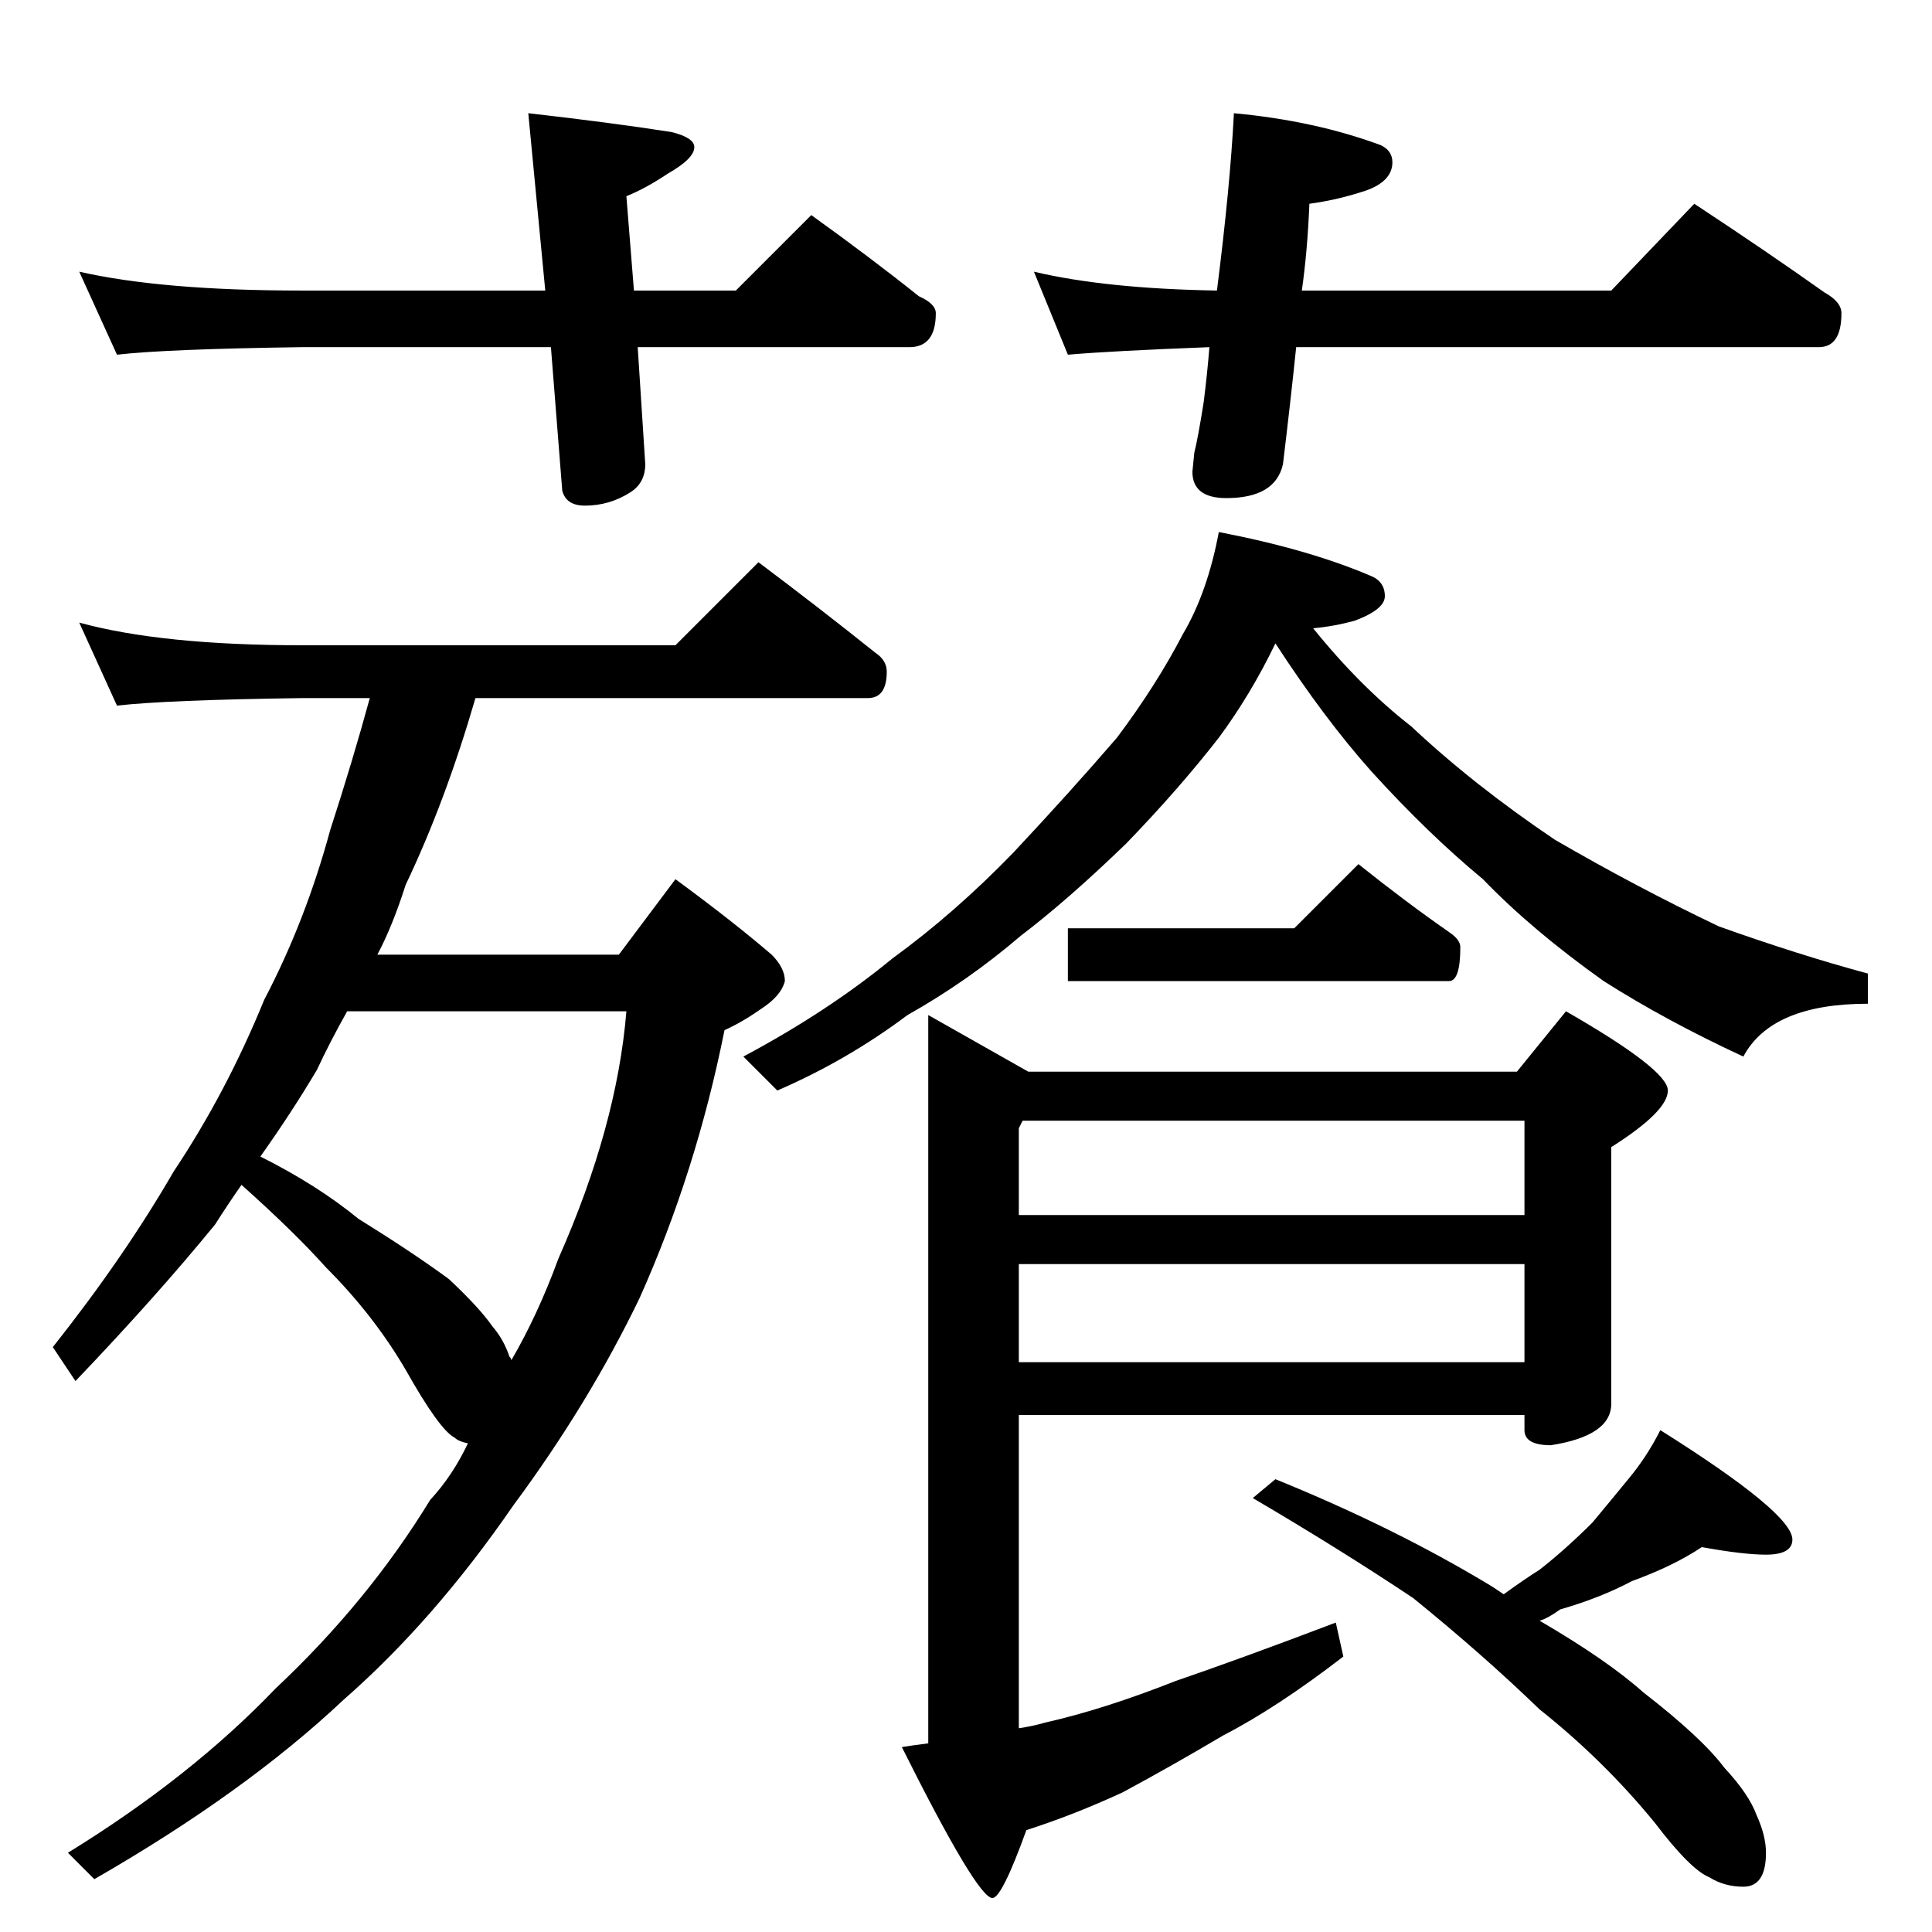 <?xml version="1.0" standalone="no"?>
<!DOCTYPE svg PUBLIC "-//W3C//DTD SVG 1.1//EN" "http://www.w3.org/Graphics/SVG/1.1/DTD/svg11.dtd" >
<svg xmlns="http://www.w3.org/2000/svg" xmlns:xlink="http://www.w3.org/1999/xlink" version="1.1" viewBox="0 -204 1024 1024">
  <g transform="matrix(1 0 0 -1 0 820)">
   <path fill="currentColor"
d="M42 880q44 -10 118 -10h129l-9 94q44 -5 76 -10q12 -3 12 -8q0 -6 -14 -14q-12 -8 -22 -12l4 -50h54l40 40q32 -23 57 -43q9 -4 9 -9q0 -18 -14 -18h-144l4 -62q0 -10 -8 -15q-11 -7 -24 -7q-10 0 -12 8l-6 76h-132q-72 -1 -98 -4zM654 964q43 -4 78 -17q6 -3 6 -9
q0 -10 -14 -15q-15 -5 -30 -7q-1 -25 -4 -46h164l44 46q38 -25 69 -47q9 -5 9 -11q0 -18 -12 -18h-277q-3 -29 -7 -62q-4 -18 -30 -18q-18 0 -18 14l1 10q2 8 5 27q2 16 3 29q-52 -2 -75 -4l-18 44q38 -9 97 -10q7 55 9 94zM42 694q44 -12 118 -12h198l44 44q32 -24 62 -48
q6 -4 6 -10q0 -14 -10 -14h-208q-16 -55 -37 -99q-7 -22 -15 -37h128l30 40q30 -22 51 -40q7 -7 7 -14q-2 -8 -13 -15q-10 -7 -19 -11q-15 -75 -45 -142q-27 -56 -67 -110q-42 -61 -90 -103q-52 -49 -132 -95l-14 14q65 40 110 87q49 46 82 100q12 13 20 30q-5 1 -7 3
q-8 4 -26 36q-17 29 -42 54q-17 19 -45 44q-7 -10 -14 -21q-31 -38 -74 -83l-12 18q38 48 64 93q28 42 48 91q22 42 35 90q12 37 21 70h-36q-72 -1 -98 -4zM138 411q30 -15 52 -33q29 -18 48 -32q16 -15 23 -25q6 -7 9 -16q1 -1 1 -2q14 24 25 54q31 70 36 131h-148
q-9 -16 -16 -31q-13 -22 -30 -46zM646 742q47 -9 80 -23q8 -3 8 -11q0 -7 -16 -13q-11 -3 -22 -4q25 -31 52 -52q33 -31 76 -60q43 -25 87 -46q42 -15 79 -25v-16q-51 0 -66 -28q-41 19 -74 40q-38 27 -64 54q-29 24 -59 57q-25 28 -51 68q-13 -27 -30 -50q-21 -27 -49 -56
q-31 -30 -56 -49q-28 -24 -60 -42q-32 -24 -69 -40l-18 18q45 24 79 52q33 24 64 56q30 32 55 61q21 28 35 55q13 22 19 54zM720 566q25 -20 48 -36q6 -4 6 -8q0 -18 -6 -18h-202v28h120zM542 430l-2 -4v-46h268v50h-266zM540 354v-52h268v52h-268zM540 274v-166q7 1 14 3
q31 7 69 22q35 12 85 31l4 -18q-35 -27 -64 -42q-27 -16 -53 -30q-26 -12 -51 -20q-13 -36 -18 -36q-8 0 -48 80q6 1 14 2v386l53 -30h259l26 32q54 -31 54 -42t-30 -30v-136q0 -17 -32 -22q-14 0 -14 8v8h-268zM902 204q-15 -10 -37 -18q-17 -9 -38 -15q-7 -5 -11 -6
q36 -21 55 -38q31 -24 43 -40q13 -14 17 -25q5 -11 5 -20q0 -18 -12 -18q-10 0 -18 5q-10 4 -29 29q-27 33 -61 60q-30 29 -67 59q-39 26 -85 53l12 10q64 -26 115 -57l6 -4q11 8 19 13q14 11 28 25q10 12 19 23q10 12 17 26q70 -44 70 -58q0 -8 -14 -8q-12 0 -34 4z" />
  </g>

</svg>
